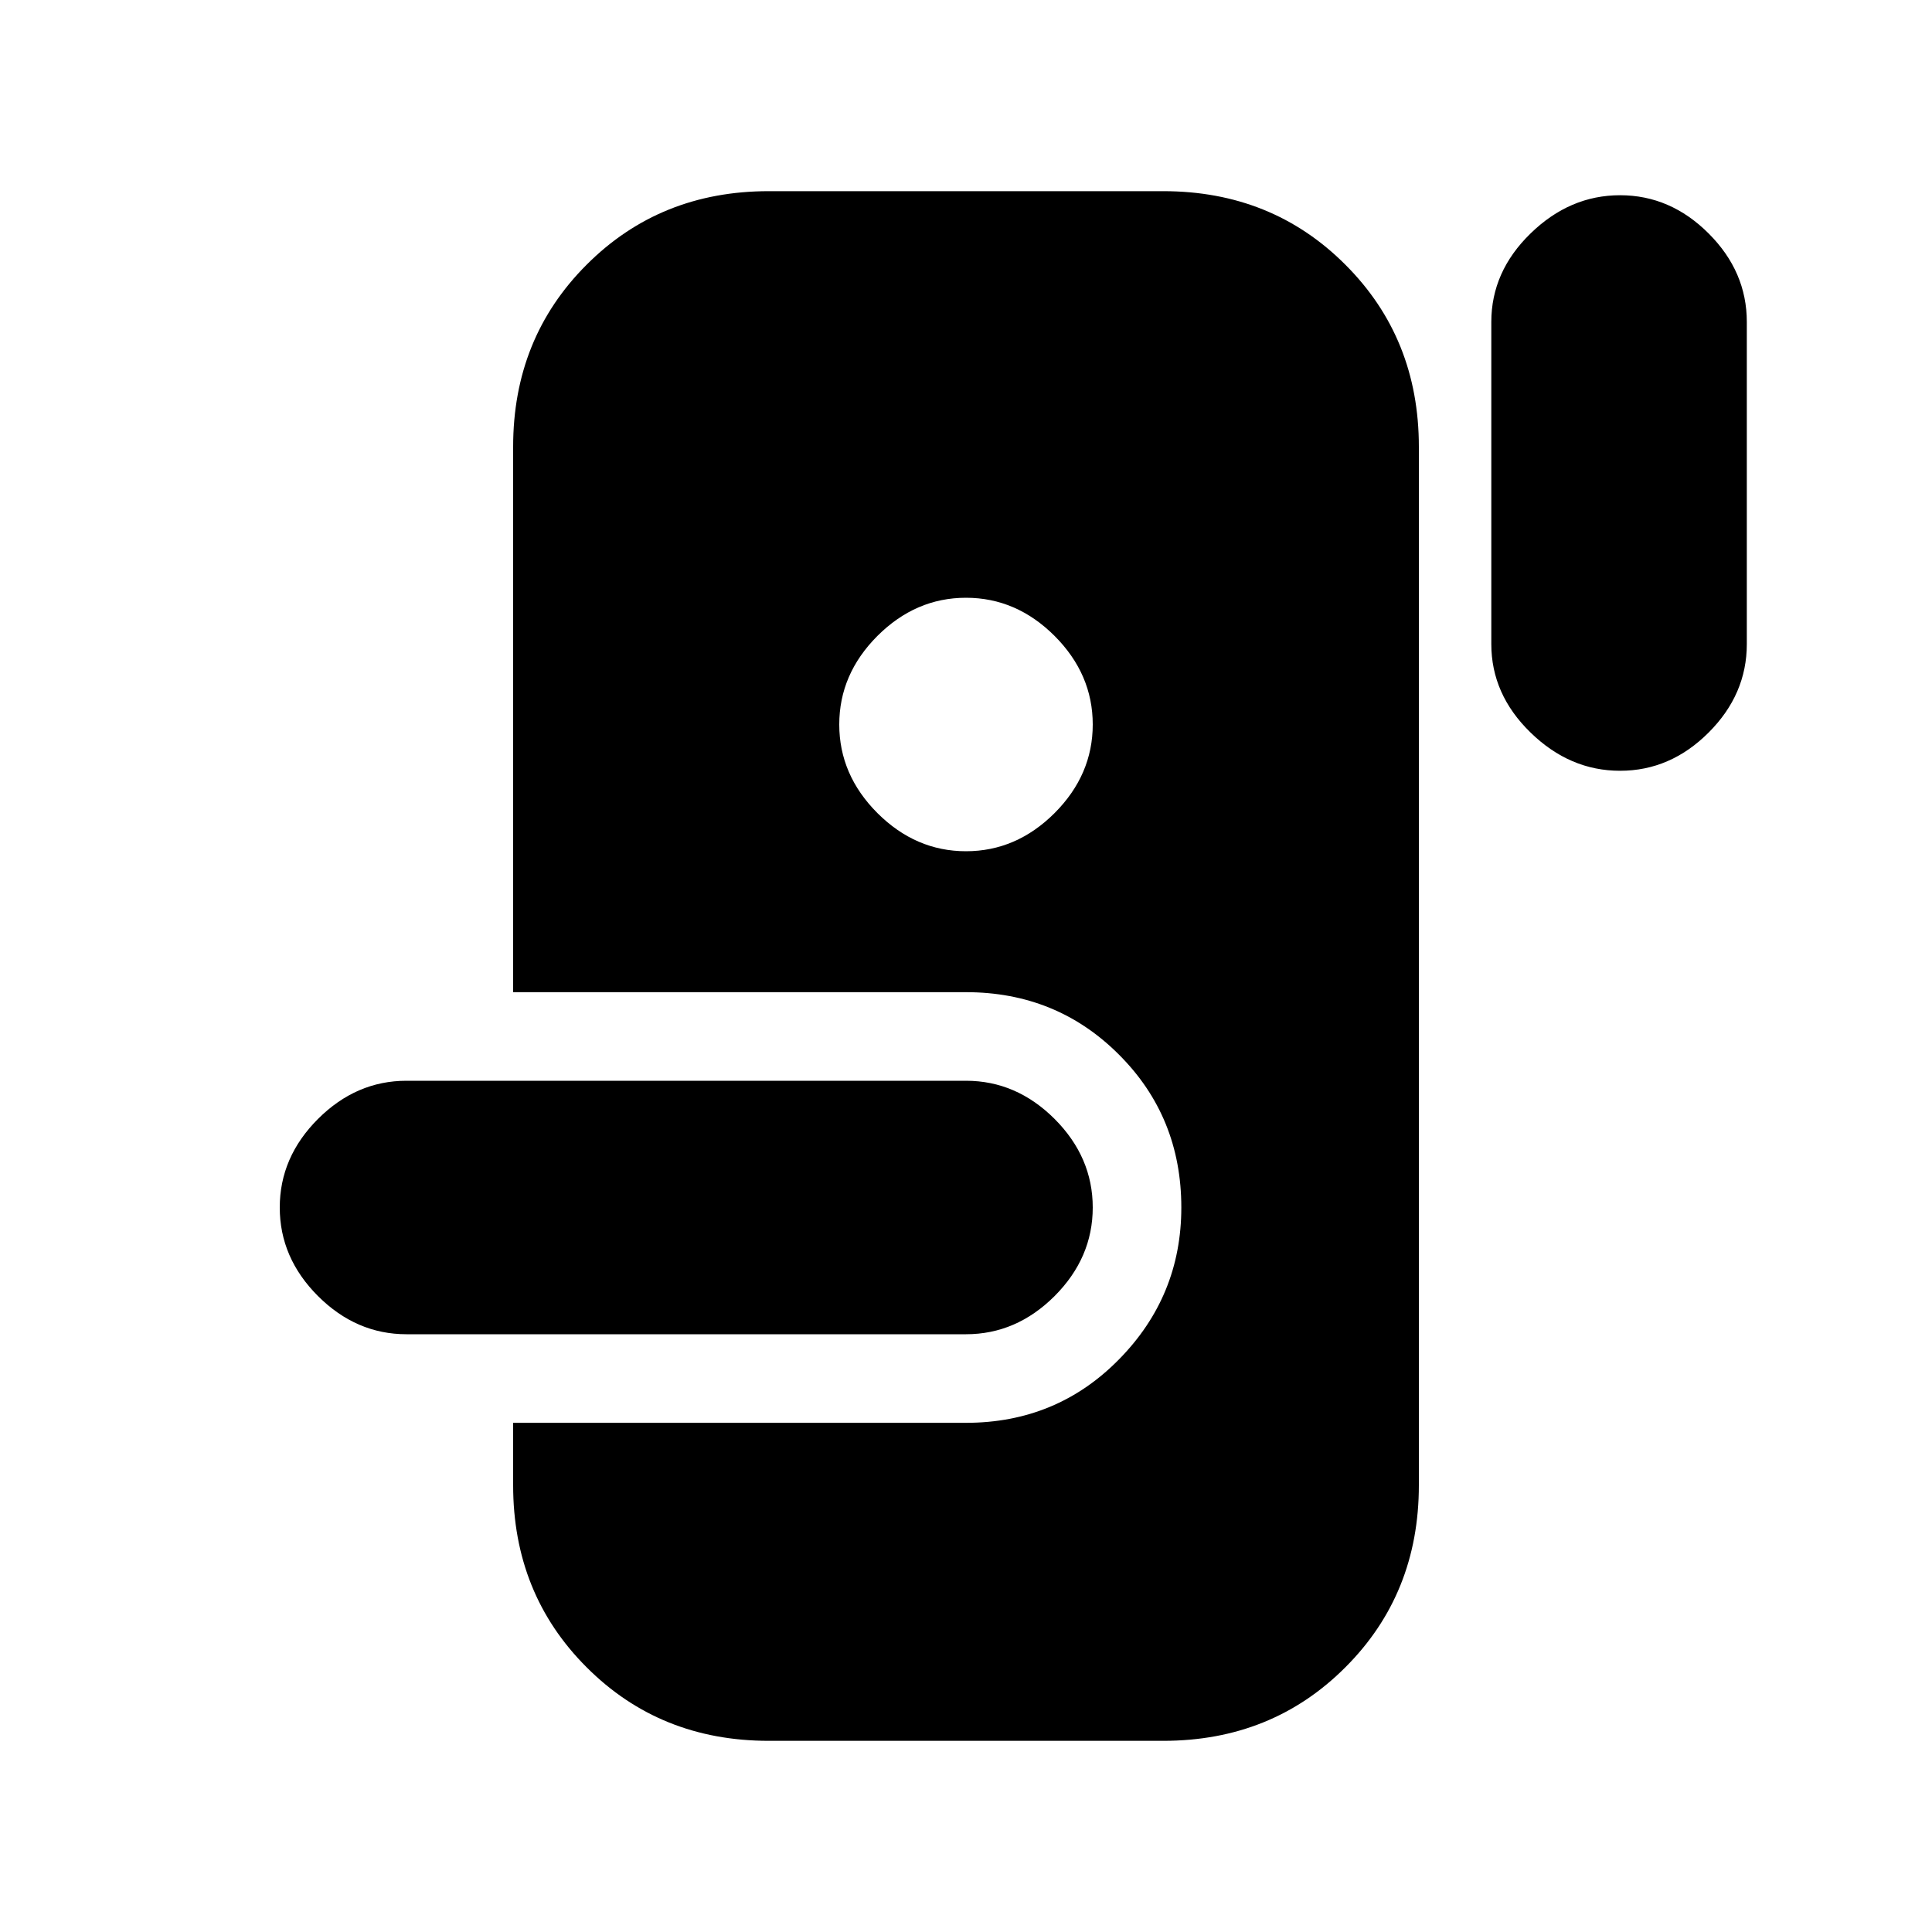 <svg xmlns="http://www.w3.org/2000/svg" height="20" width="20"><path d="M7.958 18.021q-1.125 0-1.885-.761-.761-.76-.761-1.885v-.646H10q.938 0 1.583-.656.646-.656.646-1.573 0-.938-.646-1.583-.645-.646-1.583-.646H5.312V4.625q0-1.125.761-1.885.76-.761 1.885-.761h4.084q1.125 0 1.885.761.761.76.761 1.885v10.75q0 1.125-.761 1.885-.76.761-1.885.761Zm-3.75-4.209q-.52 0-.916-.395-.396-.396-.396-.917t.396-.917q.396-.395.916-.395H10q.521 0 .917.395.395.396.395.917t-.395.917q-.396.395-.917.395Zm5.792-5q.521 0 .917-.395.395-.396.395-.917t-.395-.917q-.396-.395-.917-.395t-.917.395q-.395.396-.395.917t.395.917q.396.395.917.395Zm6.771-.833q-.521 0-.927-.396-.406-.395-.406-.916V3.333q0-.521.406-.916.406-.396.927-.396t.917.396q.395.395.395.916v3.334q0 .521-.395.916-.396.396-.917.396Z"/></svg>